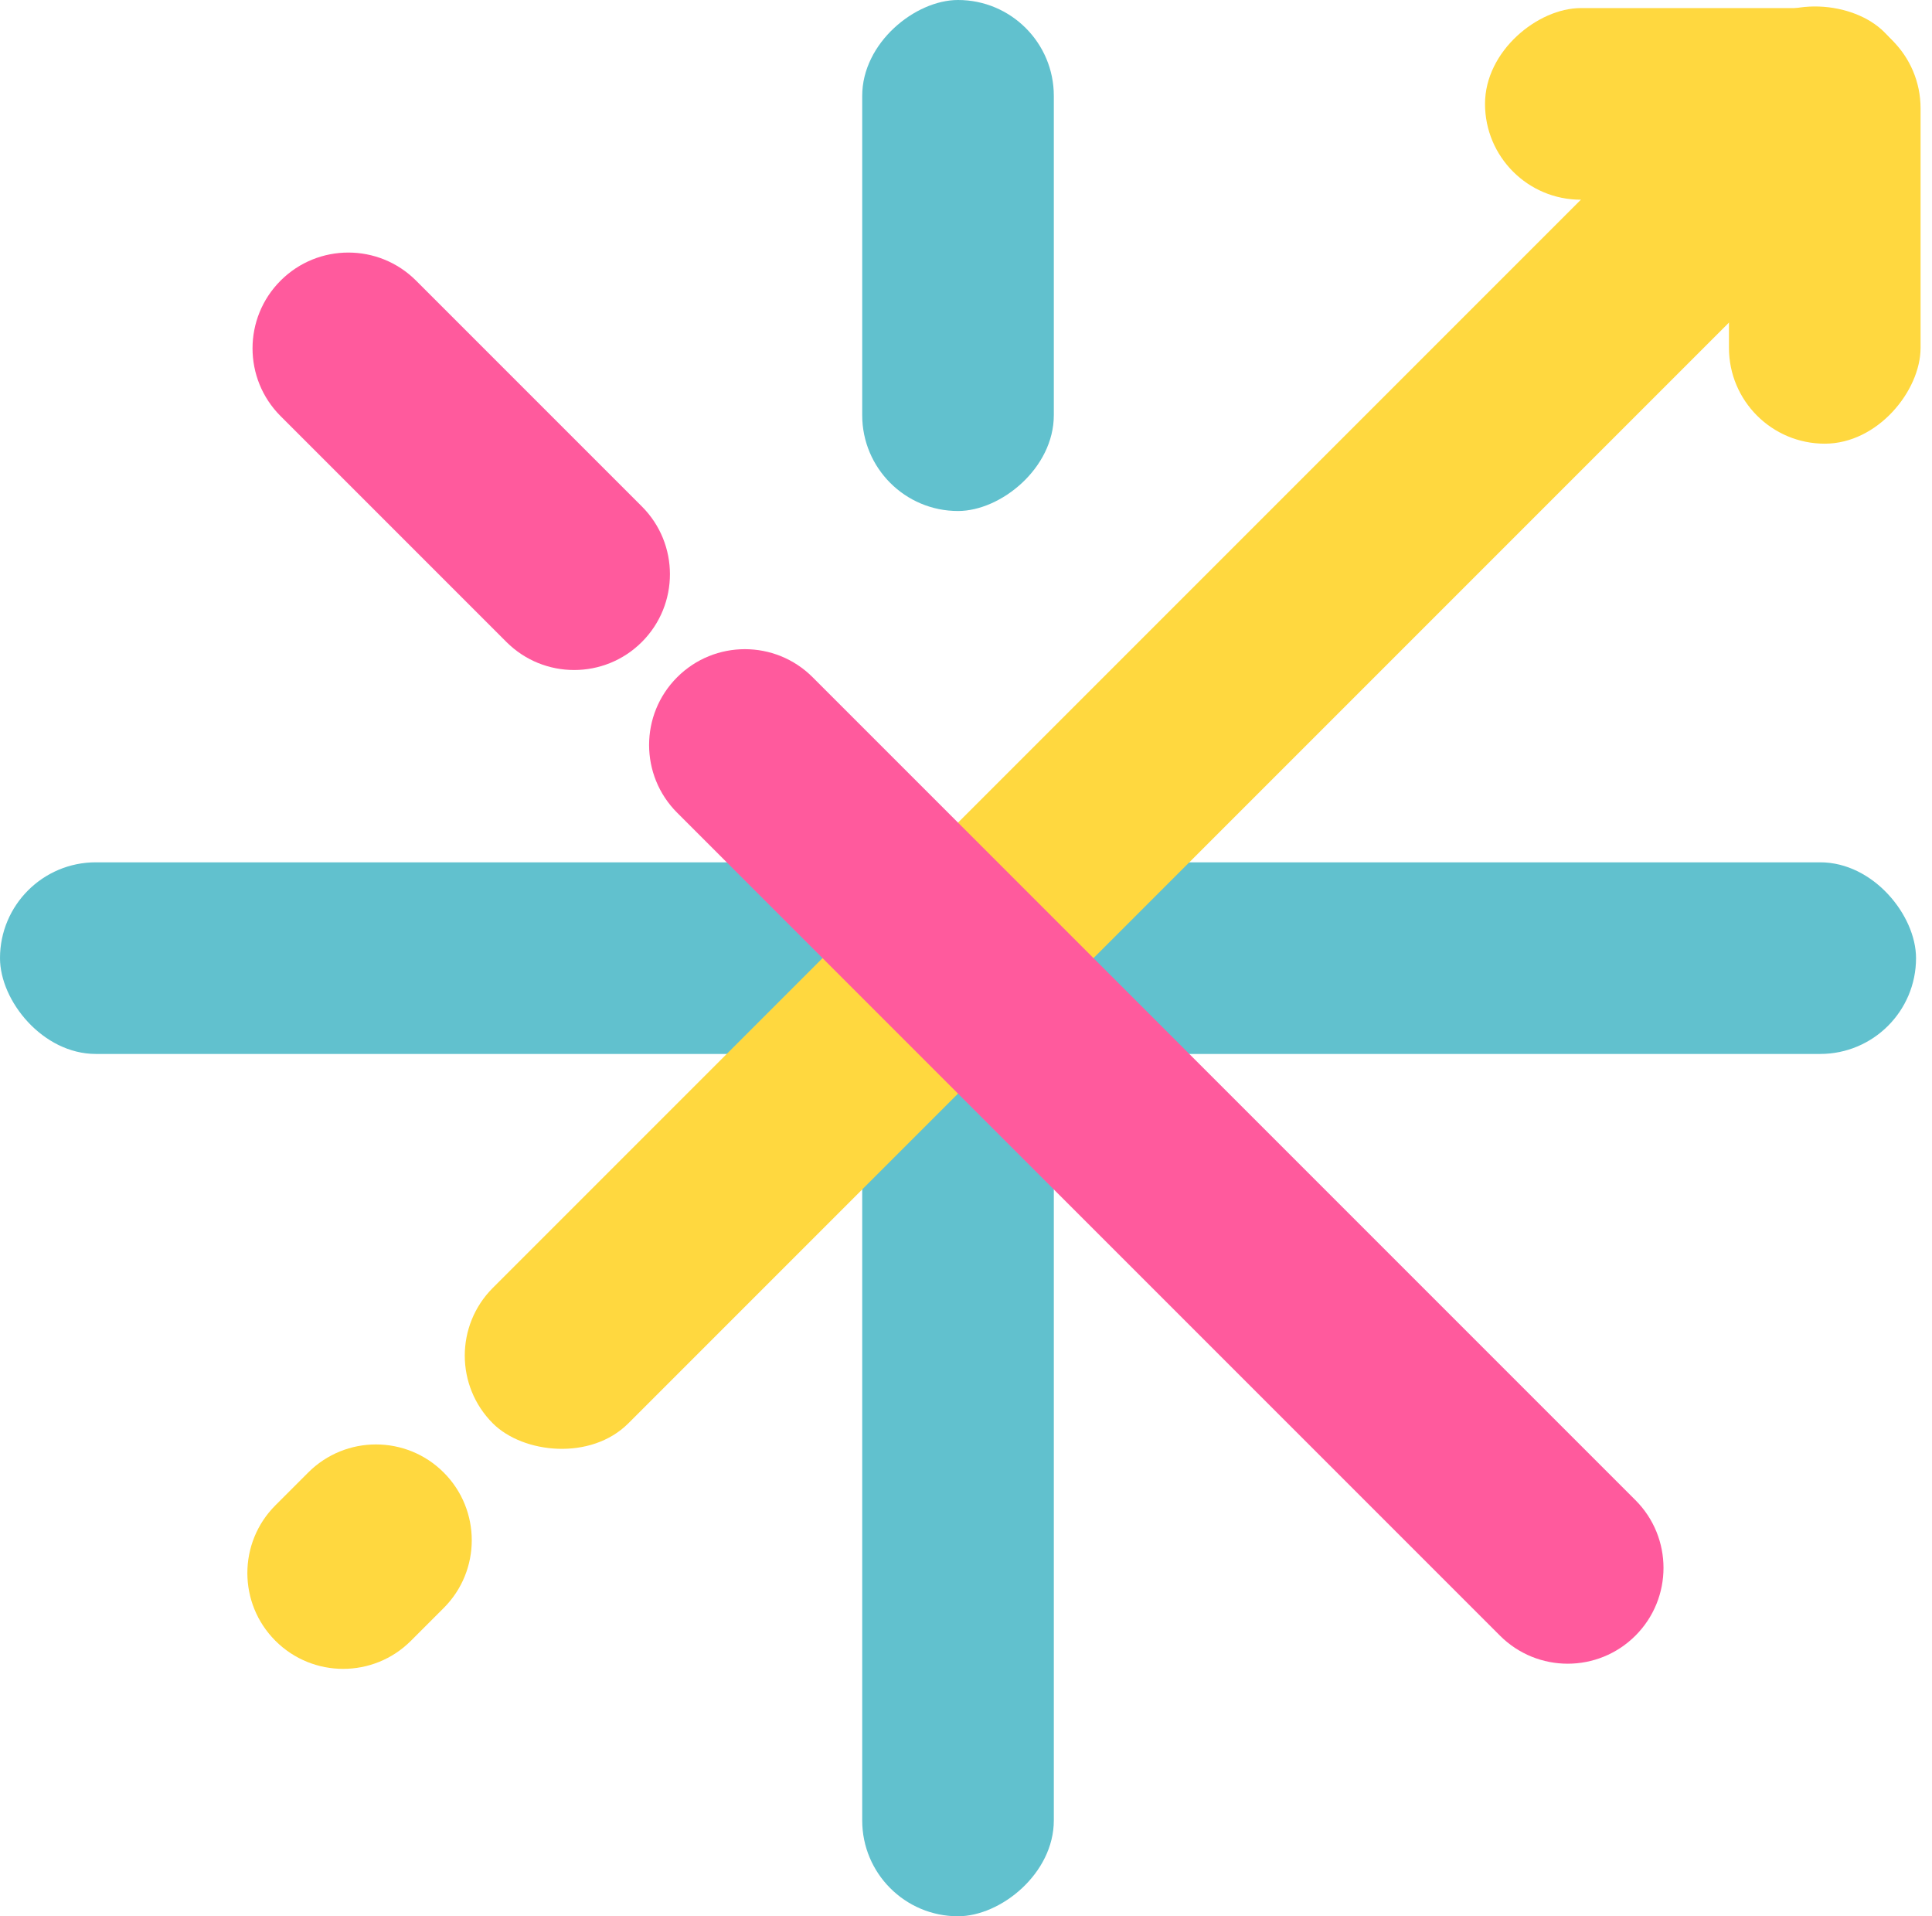 <?xml version="1.0" encoding="UTF-8"?>
<svg width="121px" height="120px" viewBox="0 0 121 120" version="1.1" xmlns="http://www.w3.org/2000/svg" xmlns:xlink="http://www.w3.org/1999/xlink">
    <!-- Generator: Sketch 52.6 (67491) - http://www.bohemiancoding.com/sketch -->
    <title>Group 13</title>
    <desc>Created with Sketch.</desc>
    <g id="Page-1" stroke="none" stroke-width="1" fill="none" fill-rule="evenodd" opacity="0.8">
        <g id="Future_Proof_Website1.0" transform="translate(-195, -3528)" fill-rule="nonzero">
            <g id="Group-13" transform="translate(195, 3525)">
                <rect id="Rectangle-12" fill="#39B2C2" x="0" y="57" width="120" height="12" rx="6"></rect>
                <rect id="Rectangle-12" fill="#39B2C2" transform="translate(60, 90) rotate(-270) translate(-60, -90) " x="27" y="84" width="66" height="12" rx="6"></rect>
                <rect id="Rectangle-12" fill="#39B2C2" transform="translate(60, 19) rotate(-270) translate(-60, -19) " x="44" y="13" width="32" height="12" rx="6"></rect>
                <rect id="Rectangle-7" fill="#FFCE0F" transform="translate(106.506, 9.506) rotate(-630) translate(-106.506, -9.506) " x="100.506" y="-3.994" width="12" height="27" rx="6"></rect>
                <rect id="Rectangle-7" fill="#FFCE0F" transform="translate(114.284, 17.284) scale(-1, 1) rotate(-360) translate(-114.284, -17.284) " x="108.284" y="3.784" width="12" height="27" rx="6"></rect>
                <rect id="Rectangle-12" fill="#FFCE0F" transform="translate(74.433, 48.567) rotate(-225) translate(-74.433, -48.567) " x="12.821" y="42.567" width="123.225" height="12" rx="6"></rect>
                <path d="M21.066,94.481 L23.971,94.481 C27.285,94.481 29.971,97.168 29.971,100.481 L29.971,100.481 C29.971,103.795 27.285,106.481 23.971,106.481 L21.066,106.481 C17.752,106.481 15.066,103.795 15.066,100.481 L15.066,100.481 C15.066,97.168 17.752,94.481 21.066,94.481 Z" id="Rectangle-12" fill="#FFCE0F" transform="translate(22.519, 100.481) rotate(-225) translate(-22.519, -100.481) "></path>
                <path d="M35.979,69.418 L108.856,69.418 C112.17,69.418 114.856,72.104 114.856,75.418 L114.856,75.418 C114.856,78.731 112.17,81.418 108.856,81.418 L35.979,81.418 C32.665,81.418 29.979,78.731 29.979,75.418 L29.979,75.418 C29.979,72.104 32.665,69.418 35.979,69.418 Z" id="Rectangle-12" fill="#FF3184" transform="translate(72.418, 75.418) rotate(-135) translate(-72.418, -75.418) "></path>
                <path d="M18.887,25.887 L38.887,25.887 C42.201,25.887 44.887,28.574 44.887,31.887 L44.887,31.887 C44.887,35.201 42.201,37.887 38.887,37.887 L18.887,37.887 C15.574,37.887 12.887,35.201 12.887,31.887 L12.887,31.887 C12.887,28.574 15.574,25.887 18.887,25.887 Z" id="Rectangle-12" fill="#FF3184" transform="translate(28.887, 31.887) rotate(-135) translate(-28.887, -31.887) "></path>
            </g>
        </g>
    </g>
</svg>